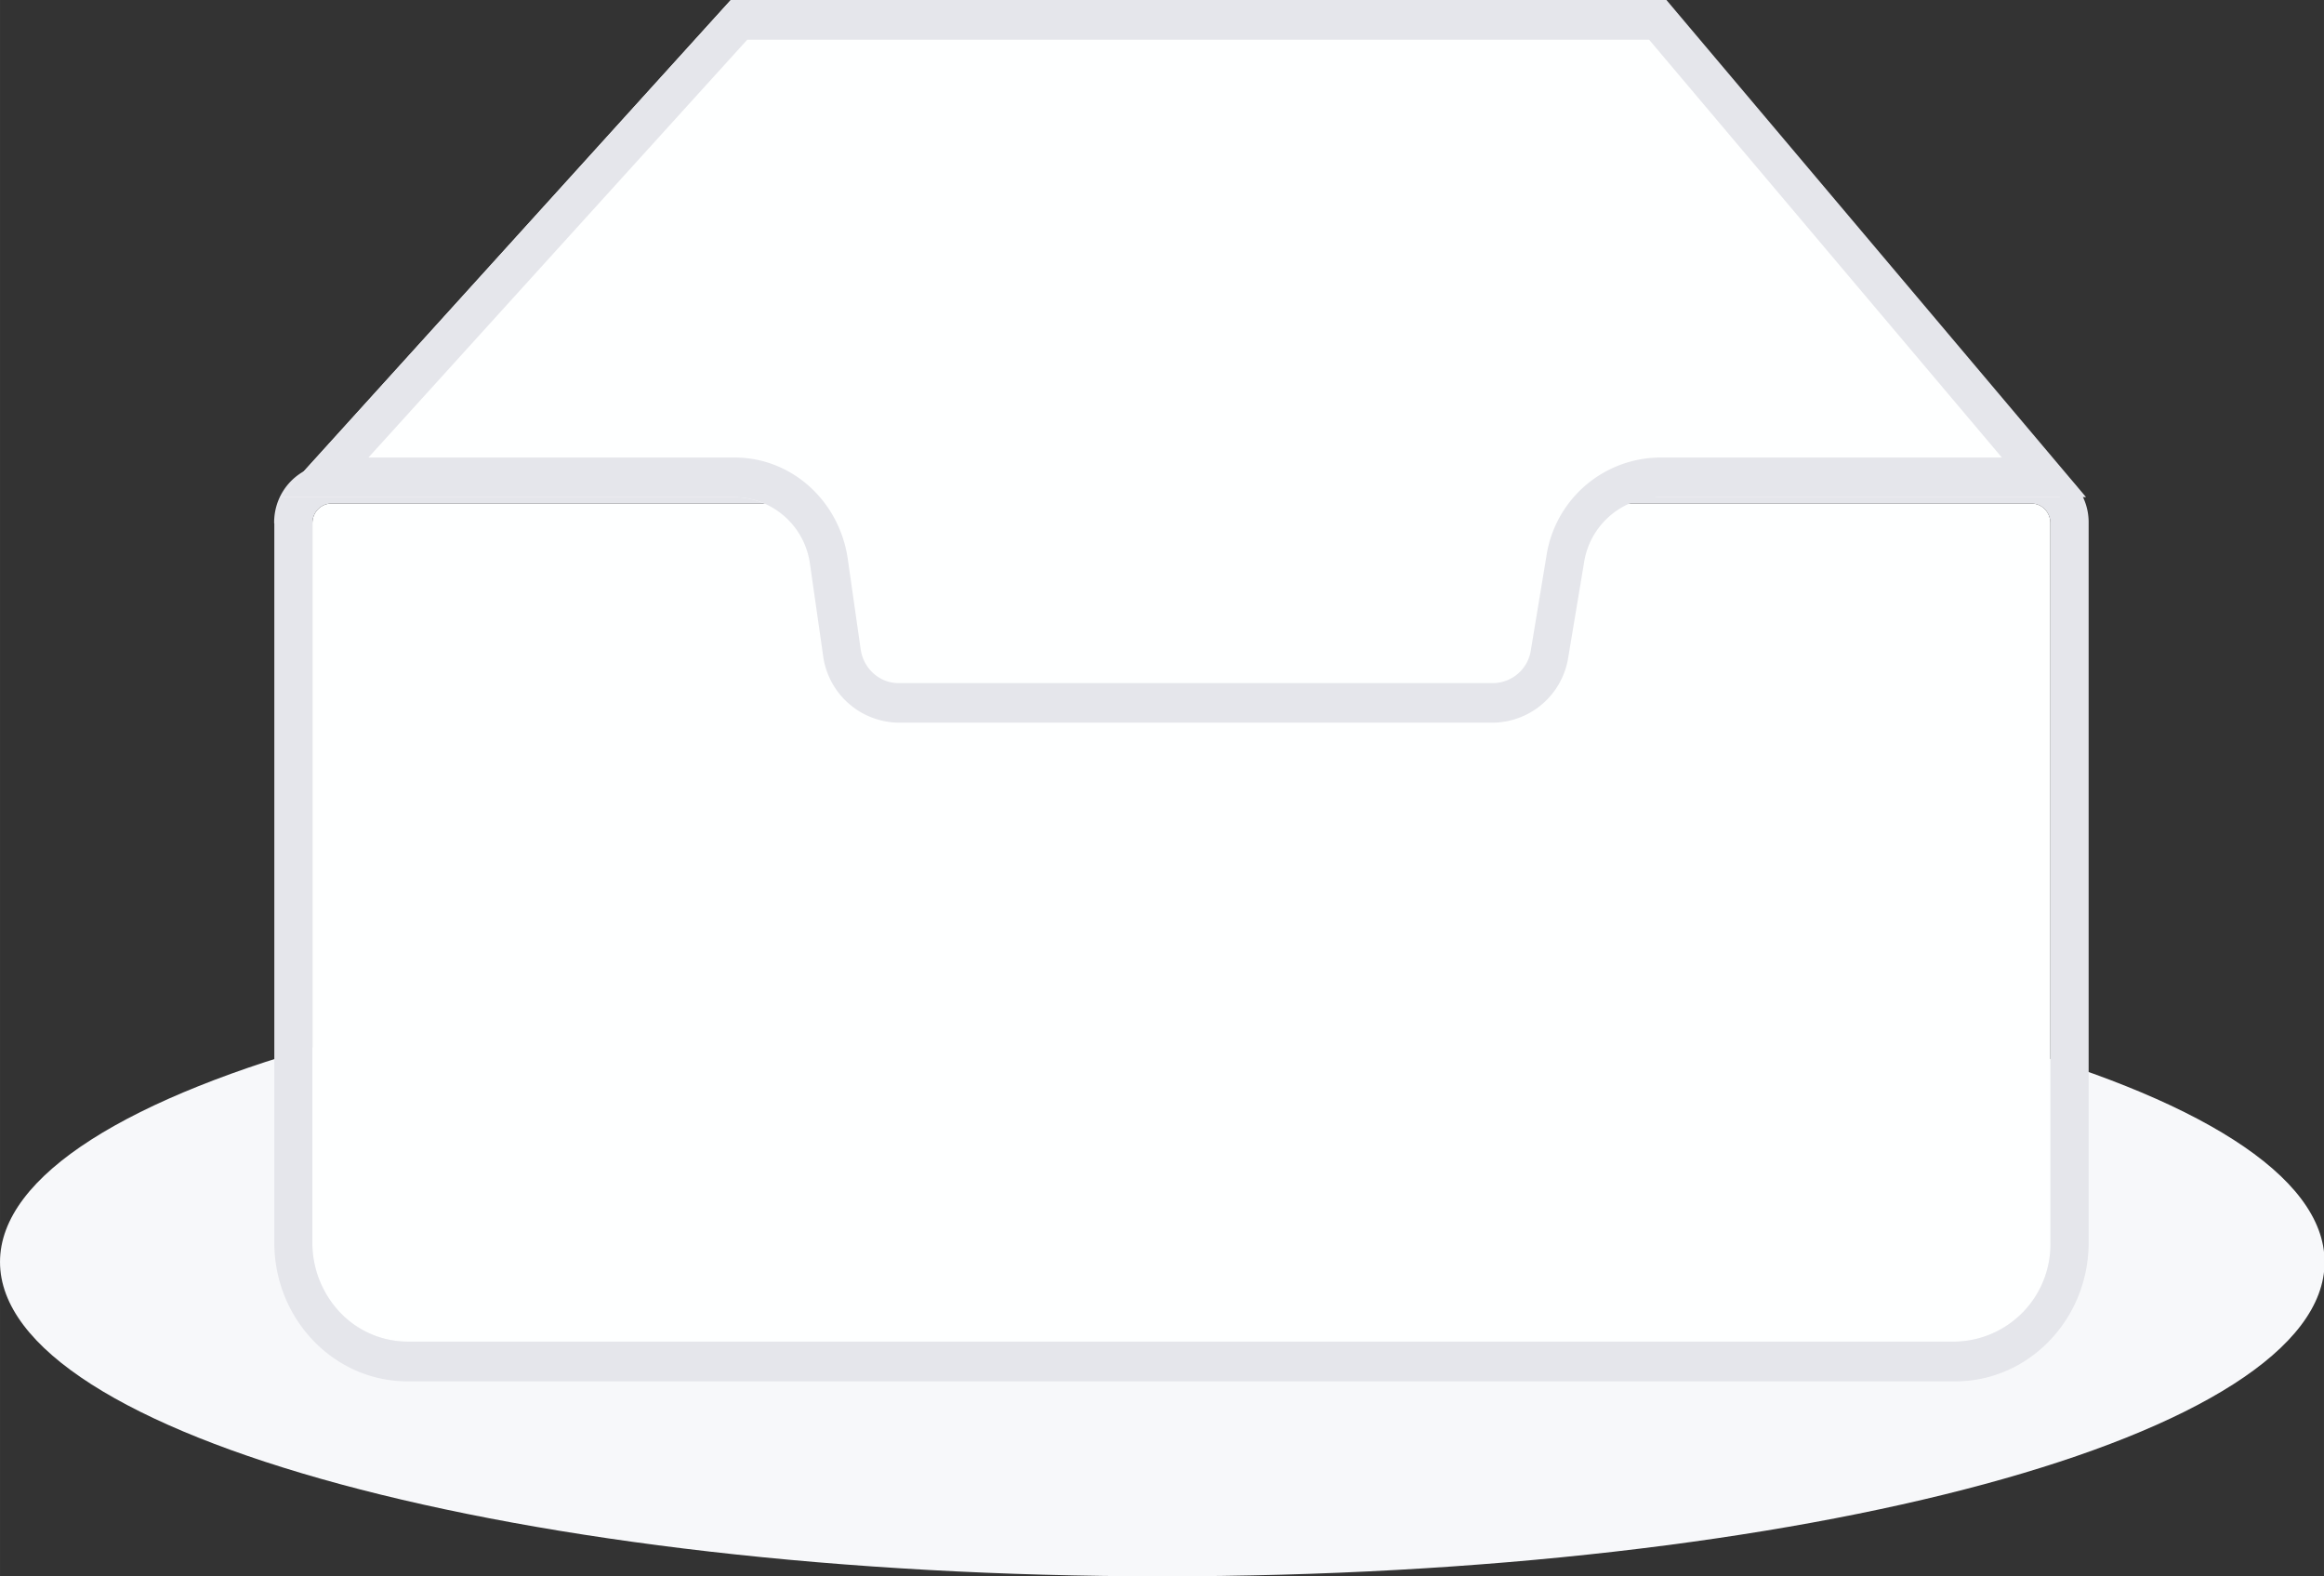<?xml version="1.0" standalone="no"?><!DOCTYPE svg PUBLIC "-//W3C//DTD SVG 1.1//EN" "http://www.w3.org/Graphics/SVG/1.1/DTD/svg11.dtd"><svg t="1704206765838" class="icon" viewBox="0 0 1510 1024" version="1.1" xmlns="http://www.w3.org/2000/svg" p-id="4603" xmlns:xlink="http://www.w3.org/1999/xlink" width="23.594" height="16"><rect x="0" y="0" width="1510" height="1024" fill="#333333" stroke="none"/><path d="M0 819.789C0 932.531 338.15 1024 755.2 1024S1510.4 932.531 1510.4 819.789c0-112.845-338.15-204.237-755.2-204.237S0 706.944 0 819.789z" fill="#F7F8FA" p-id="4604"></path><path d="M202.957 339.917c0-7.117 5.581-12.8 12.365-12.8h1104.64c6.81 0 12.288 5.683 12.288 12.8v467.277a63.155 63.155 0 0 1-61.824 64.333H264.883a60.723 60.723 0 0 1-43.776-18.79 65.664 65.664 0 0 1-18.15-45.542V339.917z" fill="#FEFFFF" p-id="4605"></path><path d="M178.227 339.917v467.277c0 49.715 38.707 90.163 86.656 90.163h1005.542c47.872 0 86.656-40.448 86.656-90.163V339.917a38.093 38.093 0 0 0-10.598-27.034 37.658 37.658 0 0 0-26.522-11.597H215.219c-9.984 0.179-19.533 4.352-26.496 11.597-6.963 7.245-10.752 16.973-10.598 27.034h0.102z m24.73 0c0-7.117 5.581-12.8 12.365-12.8h1104.64c6.81 0 12.288 5.683 12.288 12.8v467.277a63.155 63.155 0 0 1-61.824 64.333H264.883a60.723 60.723 0 0 1-43.776-18.79 65.664 65.664 0 0 1-18.15-45.542V339.917z" fill="#E5E6EB" p-id="4606"></path><path d="M474.829 0h591.053l272.64 322.944H1061.018a50.125 50.125 0 0 0-48.691 42.701l-10.189 61.107a50.125 50.125 0 0 1-48.717 42.701h-369.664a50.125 50.125 0 0 1-48.998-43.827l-8.422-58.854c-3.174-24.832-24.064-43.52-48.973-43.827H182.195L474.829 0z" fill="#FEFFFF" p-id="4607"></path><path d="M474.829 0h607.923l272.64 322.944H1077.914a50.125 50.125 0 0 0-48.717 42.701l-10.189 61.107a50.125 50.125 0 0 1-48.717 42.701h-386.56a50.125 50.125 0 0 1-48.973-43.827l-8.422-58.854c-3.174-24.832-24.064-43.52-48.973-43.827H182.195L474.829 0z m10.752 25.728L239.386 297.216h238.003c36.813 0 67.968 28.006 73.446 65.869l8.397 58.829c1.894 12.544 12.288 21.837 24.55 21.837h386.534a25.062 25.062 0 0 0 24.346-21.376l10.112-61.107a75.187 75.187 0 0 1 73.165-64.051h222.771L1071.514 25.805H485.581v-0.077z" fill="#E5E6EB" p-id="4608"></path></svg>